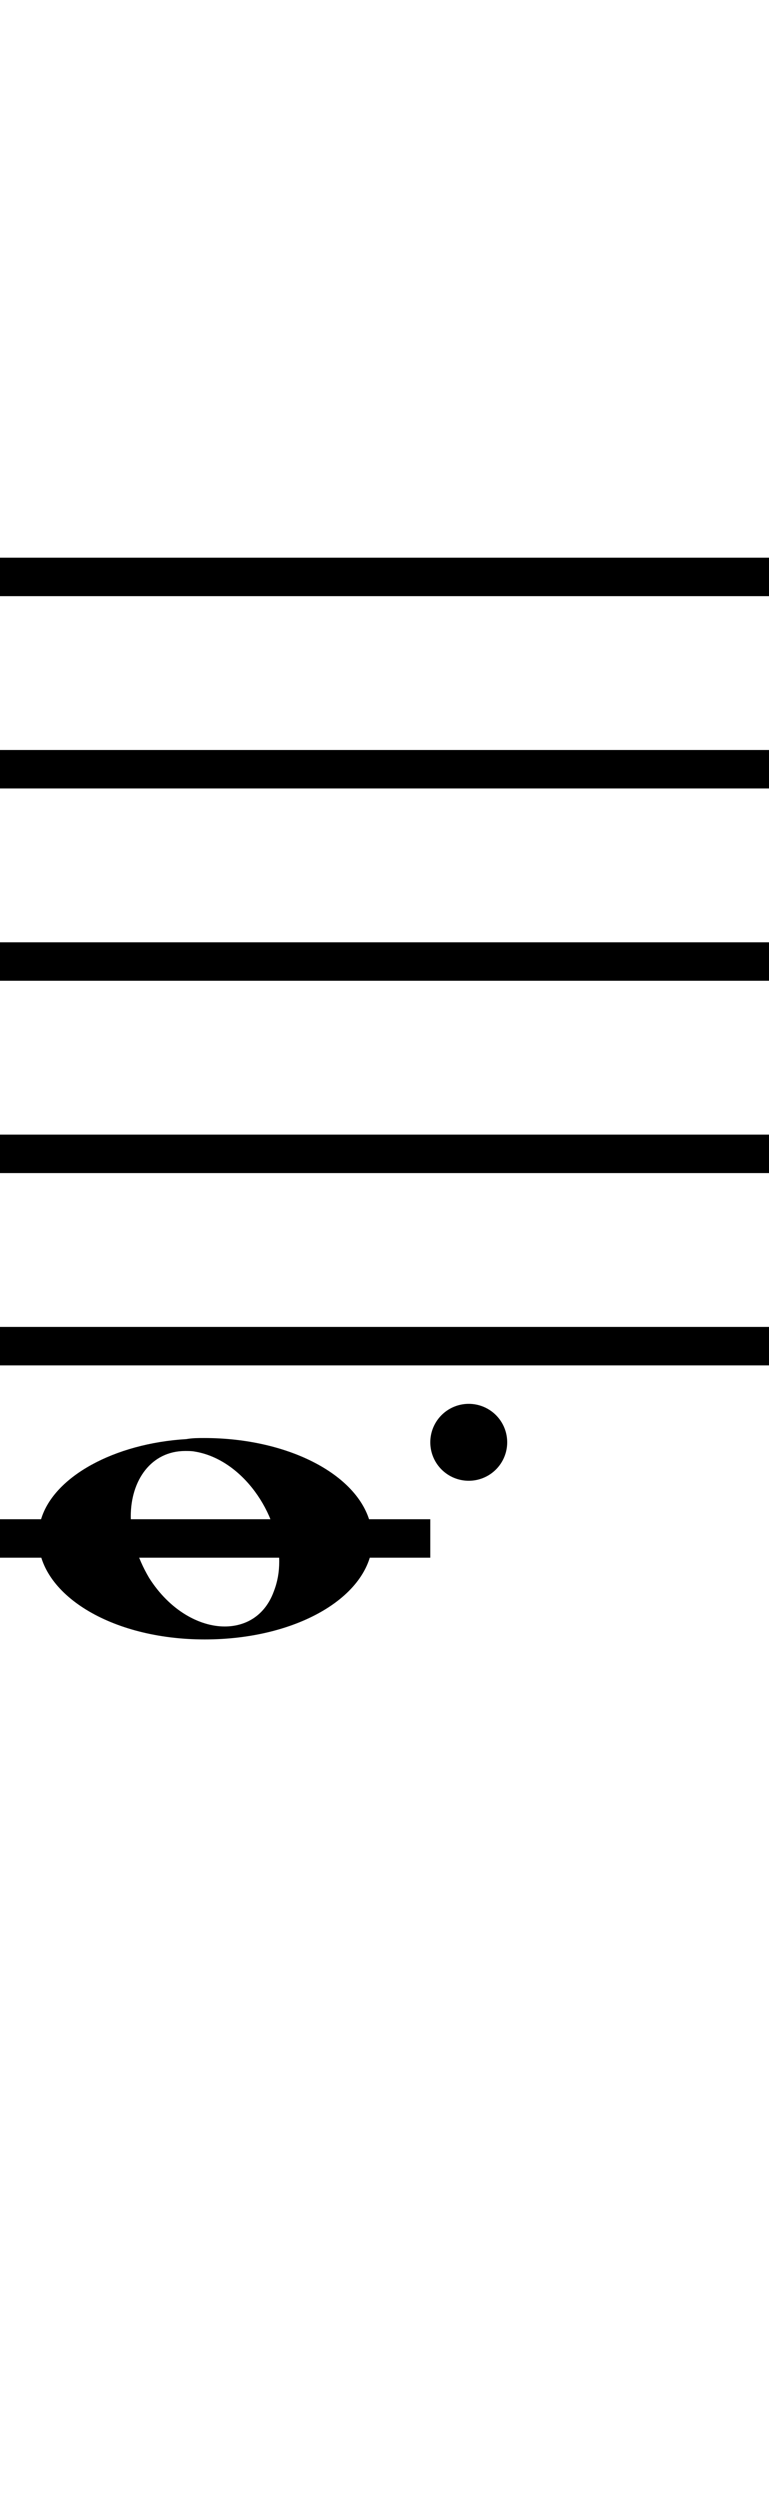 <?xml version="1.0" standalone="no"?><svg xmlns="http://www.w3.org/2000/svg" width="40" height="130"><path stroke-width="2" fill="none" stroke="black" stroke-dasharray="none" font-family="Arial" font-size="10pt" font-weight="normal" font-style="normal" d="M-15 30L85 30"/><path stroke-width="2" fill="none" stroke="black" stroke-dasharray="none" font-family="Arial" font-size="10pt" font-weight="normal" font-style="normal" d="M-15 40L85 40"/><path stroke-width="2" fill="none" stroke="black" stroke-dasharray="none" font-family="Arial" font-size="10pt" font-weight="normal" font-style="normal" d="M-15 50L85 50"/><path stroke-width="2" fill="none" stroke="black" stroke-dasharray="none" font-family="Arial" font-size="10pt" font-weight="normal" font-style="normal" d="M-15 60L85 60"/><path stroke-width="2" fill="none" stroke="black" stroke-dasharray="none" font-family="Arial" font-size="10pt" font-weight="normal" font-style="normal" d="M-15 70L85 70"/><rect stroke-width="0.3" fill="black" stroke="black" stroke-dasharray="none" font-family="Arial" font-size="10pt" font-weight="normal" font-style="normal" x="-15" y="29.5" width="1" height="41"/><rect stroke-width="0.3" fill="black" stroke="black" stroke-dasharray="none" font-family="Arial" font-size="10pt" font-weight="normal" font-style="normal" x="85" y="29.5" width="1" height="41"/><path stroke-width="2" fill="none" stroke="black" stroke-dasharray="none" font-family="Arial" font-size="10pt" font-weight="normal" font-style="normal" x="85" y="29.5" width="1" height="41" d="M-1 80L22.382 80"/><g class="vf-stavenote" id="vf-auto1077"><g class="vf-note" pointer-events="bounding-box"><g class="vf-notehead" pointer-events="bounding-box"><path stroke-width="0.3" fill="black" stroke="none" stroke-dasharray="none" font-family="Arial" font-size="10pt" font-weight="normal" font-style="normal" x="85" y="29.5" width="1" height="41" d="M2 80M9.694 74.833C10.003 74.777,10.312 74.777,10.621 74.777C15.057 74.777,18.764 76.743,19.297 79.382C19.325 79.635,19.382 79.86,19.382 80.028C19.382 82.92,15.563 85.251,10.649 85.251C5.735 85.251,2 82.864,2 80.028C2 79.691,2.028 79.354,2.14 78.989C2.814 76.771,5.959 75.058,9.694 74.833M10.115 75.479C9.975 75.451,9.778 75.451,9.638 75.451C7.869 75.451,6.802 76.967,6.802 78.849C6.802 79.86,7.111 80.955,7.756 82.05C8.823 83.735,10.368 84.577,11.688 84.577C12.811 84.577,13.794 83.987,14.243 82.752C14.439 82.246,14.524 81.741,14.524 81.207C14.524 78.68,12.586 75.872,10.115 75.479"/></g></g><g class="vf-modifiers"><path stroke-width="0.3" fill="black" stroke="none" stroke-dasharray="none" font-family="Arial" font-size="10pt" font-weight="normal" font-style="normal" x="85" y="29.5" width="1" height="41" d="M26.382 75 A2 2 0 0 0 22.382 75M0 0M22.382 75 A2 2 0 0 0 26.382 75M0 0"/></g></g></svg>